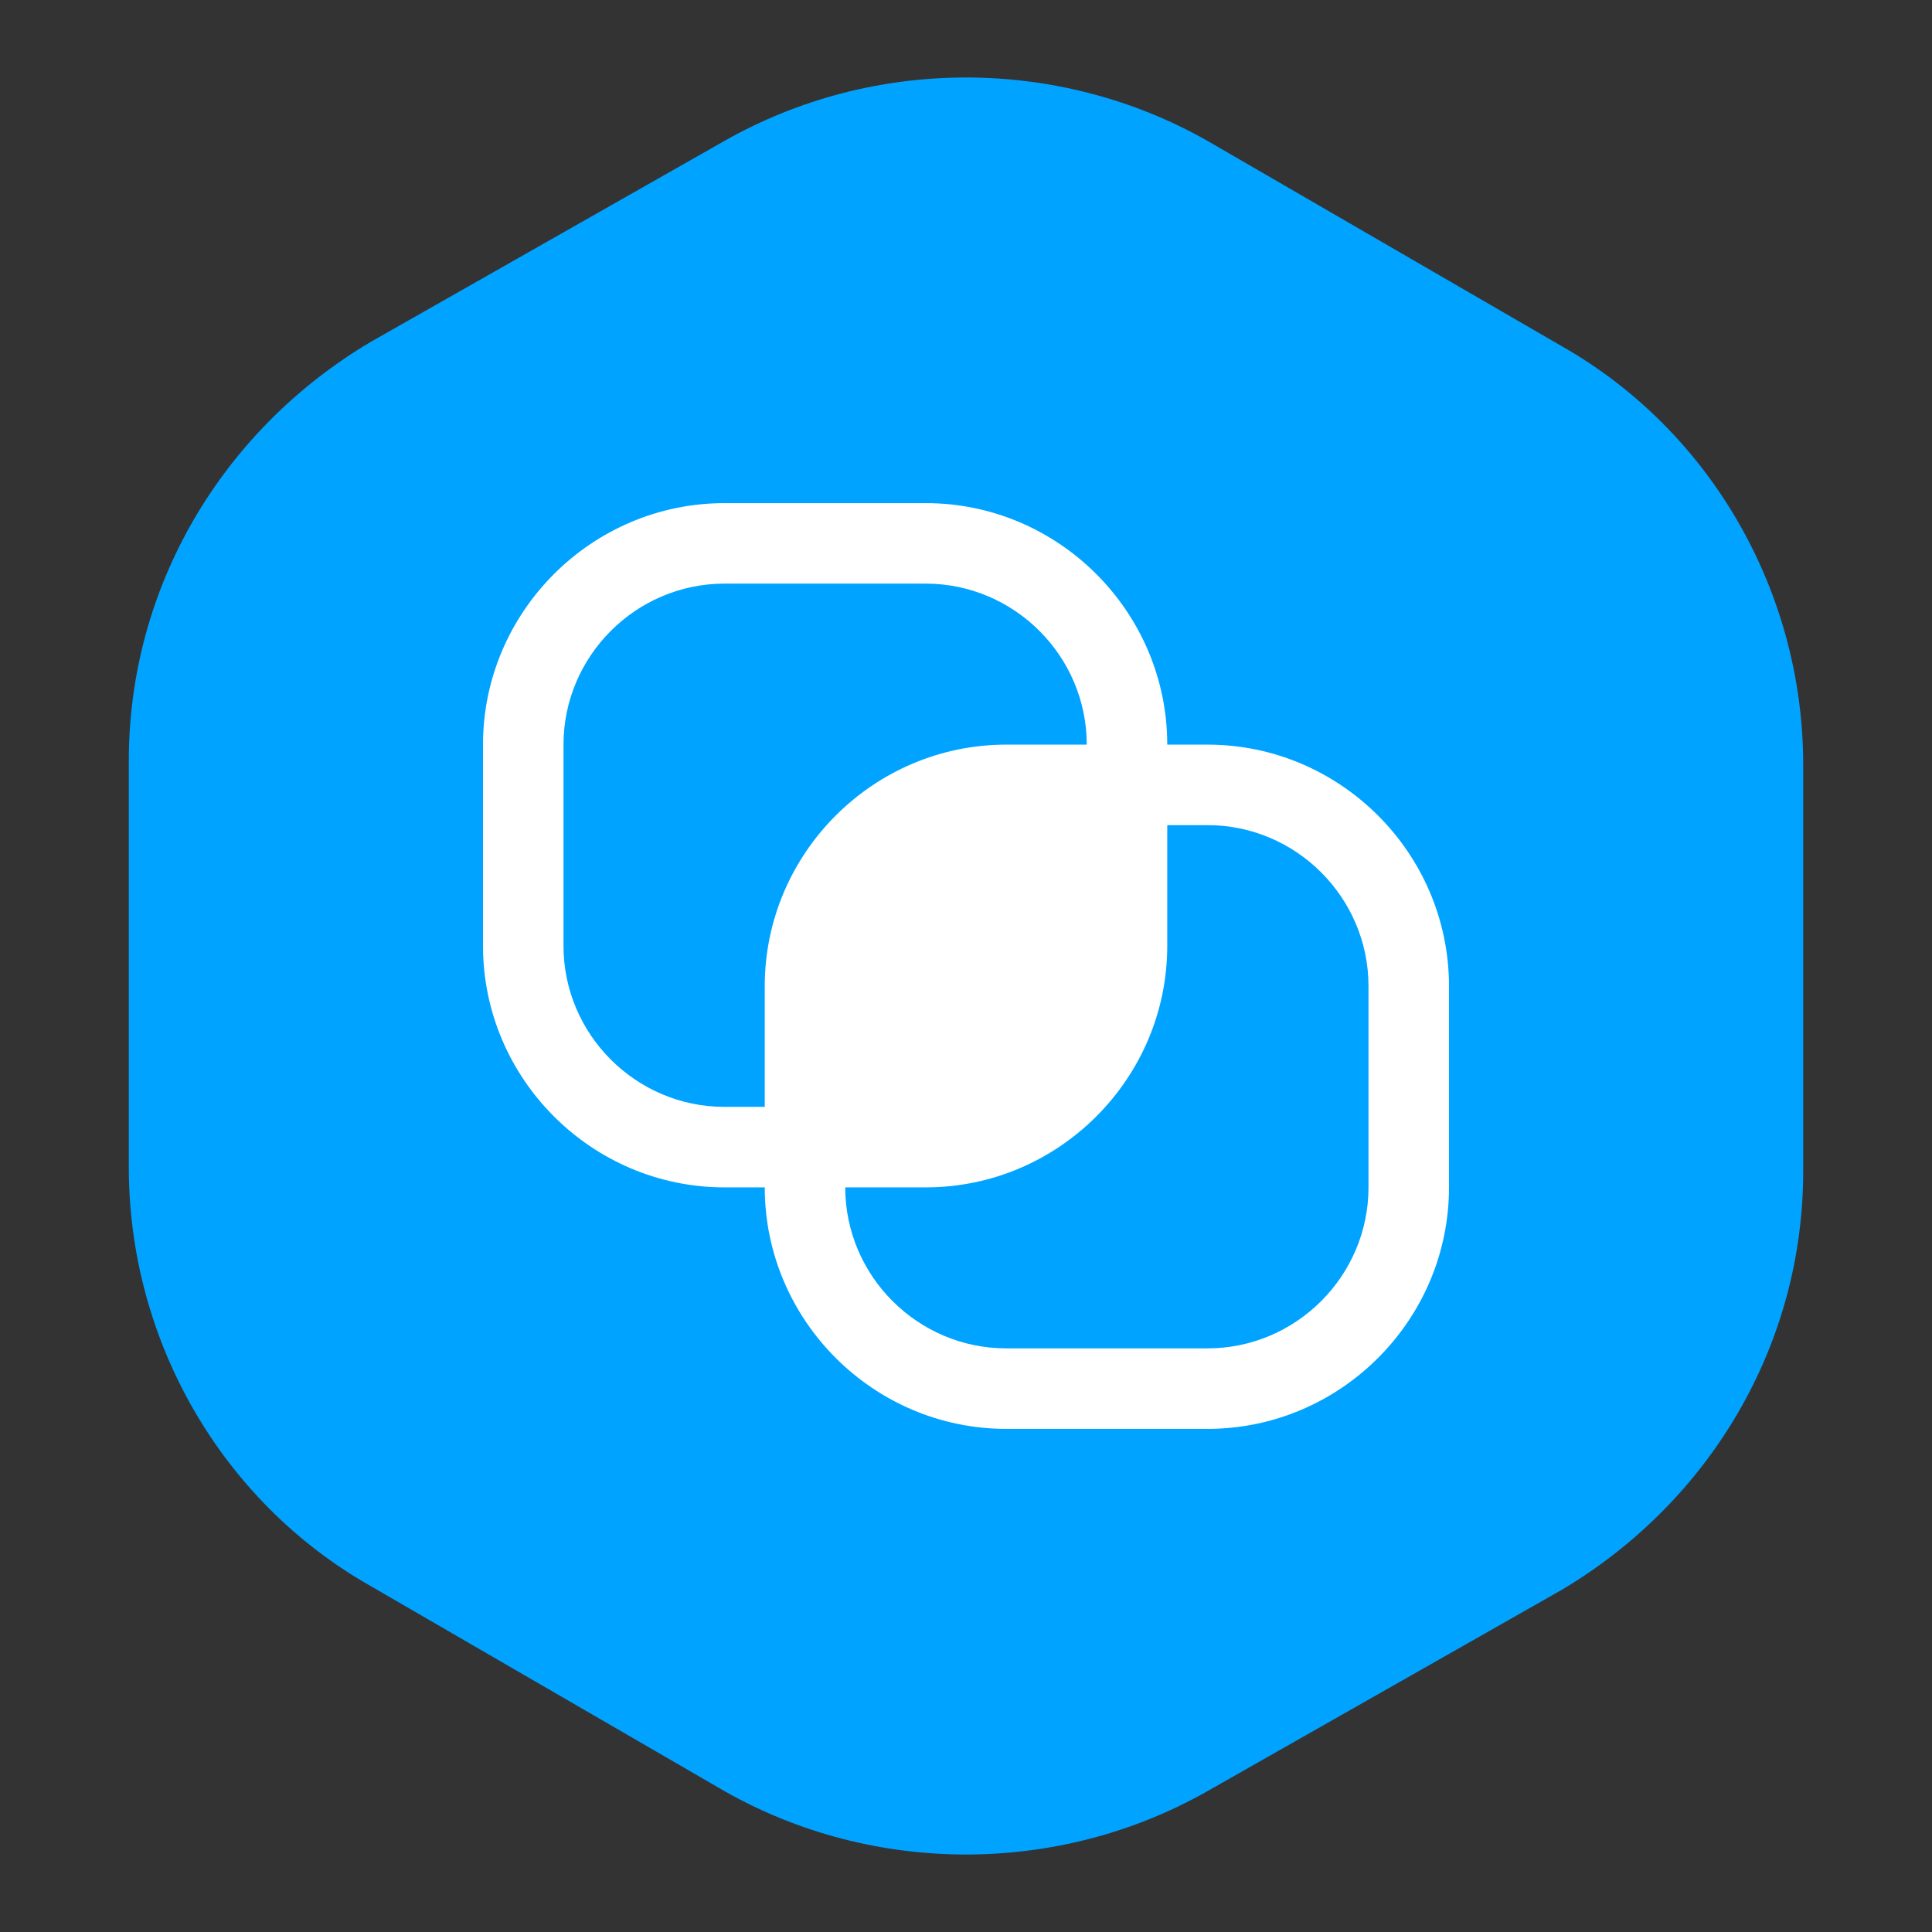 <?xml version="1.0" encoding="utf-8"?>
<!-- Generator: Adobe Illustrator 26.0.1, SVG Export Plug-In . SVG Version: 6.00 Build 0)  -->
<svg version="1.1" id="Layer_1" xmlns="http://www.w3.org/2000/svg" xmlns:xlink="http://www.w3.org/1999/xlink" x="0px" y="0px"
	 viewBox="0 0 48 48" style="enable-background:new 0 0 48 48;" xml:space="preserve">
<rect x="0" y="0" width="48" height="48" fill="#333333" stroke="none"/>
<style type="text/css">
	.st0{fill:#00A3FF;}
	.st1{display:none;fill:none;stroke:#FFFFFF;stroke-width:3;}
	.st2{fill:#FFFFFF;}
</style>
<path class="st0" d="M18,3.5c3.7-2.1,8.3-2.1,12,0l8.8,5.1c3.7,2.1,6,6.1,6,10.4v10.1c0,4.3-2.3,8.2-6,10.4L30,44.5
	c-3.7,2.1-8.3,2.1-12,0l-8.8-5.1c-3.7-2.1-6-6.1-6-10.4V18.9c0-4.3,2.3-8.2,6-10.4L18,3.5z"/>
<path class="st1" d="M26.1,31.9c1.3-0.2,2.6-0.7,3.6-1.5c0.3-0.2,0.3-0.7,0.1-0.9l0,0c-0.2-0.3-0.7-0.3-1-0.1
	c-0.9,0.6-1.9,1-2.9,1.2c-1.3,0.2-2.6,0-3.8-0.6c-1.2-0.6-2.2-1.4-2.8-2.5c-0.7-1.1-1-2.4-1-3.7c0-1.3,0.5-2.6,1.2-3.6
	c0.7-1.1,1.8-1.9,3-2.4c1.2-0.5,2.5-0.6,3.8-0.3c1,0.2,2,0.7,2.9,1.4c0.3,0.2,0.7,0.2,1,0l0,0c0.3-0.3,0.3-0.7,0-0.9
	c-1-0.9-2.2-1.4-3.5-1.7c-1.5-0.3-3.1-0.2-4.6,0.4c-1.5,0.6-2.7,1.6-3.6,2.8S17,22.2,17,23.8c0,1.6,0.4,3.1,1.2,4.4
	c0.8,1.3,2,2.4,3.4,3.1C23,31.9,24.6,32.1,26.1,31.9z"/>
<path class="st2" d="M30,18.5h-1c0-3.3-2.7-6-6-6h-5c-3.3,0-6,2.7-6,6v5c0,3.3,2.7,6,6,6h1c0,3.3,2.7,6,6,6h5c3.3,0,6-2.7,6-6v-5
	C36,21.2,33.3,18.5,30,18.5z M18,27.5c-2.2,0-4-1.8-4-4v-5c0-2.2,1.8-4,4-4h5c2.2,0,4,1.8,4,4h-2c-3.3,0-6,2.7-6,6v3H18z M34,29.5
	c0,2.2-1.8,4-4,4h-5c-2.2,0-4-1.8-4-4h2c3.3,0,6-2.7,6-6v-3h1c2.2,0,4,1.8,4,4V29.5z"/>
</svg>
